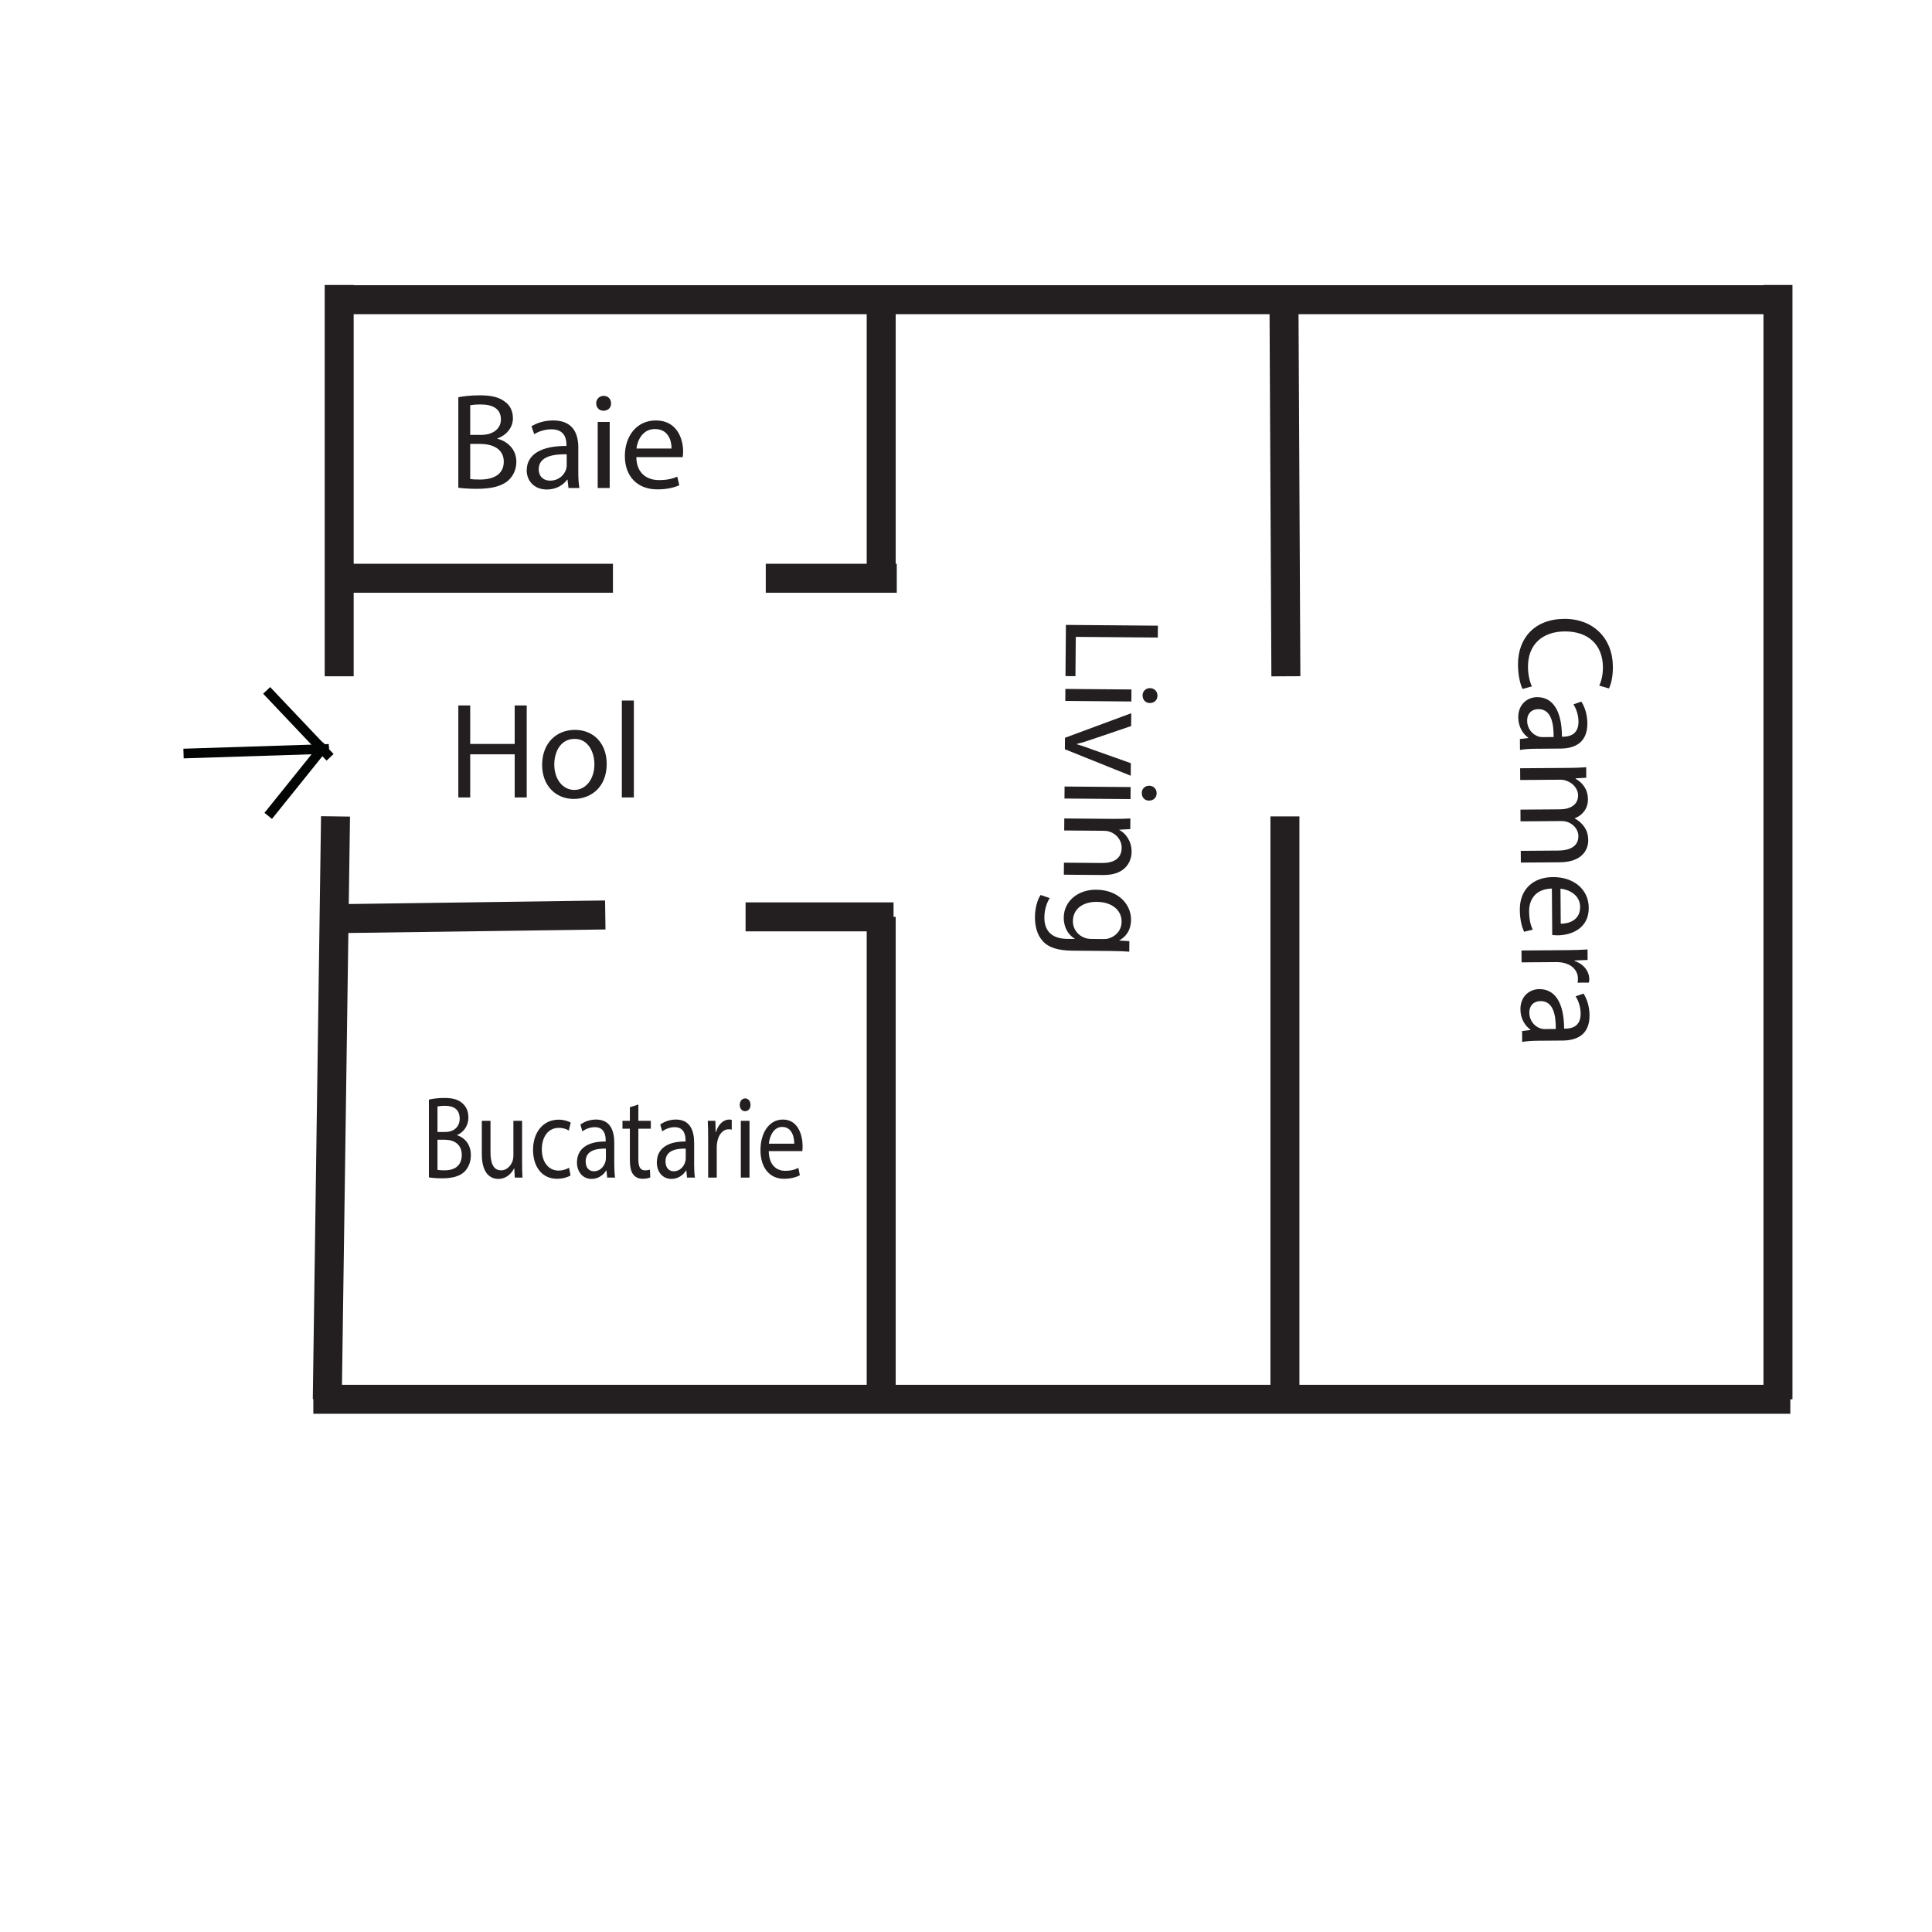 <svg xmlns="http://www.w3.org/2000/svg" xmlns:xlink="http://www.w3.org/1999/xlink" version="1.1" width="600pt" height="600pt" viewBox="0 0 600 600">
<defs>
<path id="font_1_1" d="M.076 .002C.105-.002 .151-.006 .211-.006 .321-.006 .397 .014 .444 .057 .478 .09 .501 .134 .501 .192 .501 .292 .426 .345 .362 .361V.363C.433 .389 .476 .446 .476 .511 .476 .564 .455 .604 .42 .63 .378 .664 .322 .679 .235 .679 .174 .679 .114 .673 .076 .665V.002M.163 .606C.177 .609 .2 .612 .24 .612 .328 .612 .388 .581 .388 .502 .388 .437 .334 .389 .242 .389H.163V.606M.163 .323H.235C.33 .323 .409 .285 .409 .193 .409 .095 .326 .062 .236 .062 .205 .062 .18 .063 .163 .066V.323Z"/>
<path id="font_1_5" d="M.421 0C.415 .033 .413 .074 .413 .116V.297C.413 .394 .377 .495 .229 .495 .168 .495 .11 .478 .07 .452L.09 .394C.124 .416 .171 .43 .216 .43 .315 .43 .326 .358 .326 .318V.308C.139 .309 .035 .245 .035 .128 .035 .058 .085-.011 .183-.011 .252-.011 .304 .023 .331 .061H.334L.341 0H.421M.328 .163C.328 .154 .326 .144 .323 .135 .309 .094 .269 .054 .206 .054 .161 .054 .123 .081 .123 .138 .123 .232 .232 .249 .328 .247V.163Z"/>
<path id="font_1_9" d="M.161 0V.484H.073V0H.161M.117 .675C.085 .675 .062 .651 .062 .62 .062 .59 .084 .566 .115 .566 .15 .566 .172 .59 .171 .62 .171 .651 .15 .675 .117 .675Z"/>
<path id="font_1_7" d="M.462 .226C.463 .235 .465 .249 .465 .267 .465 .356 .423 .495 .265 .495 .124 .495 .038 .38 .038 .234 .038 .088 .127-.01 .276-.01 .353-.01 .406 .006 .437 .02L.422 .083C.389 .069 .351 .058 .288 .058 .2 .058 .124 .107 .122 .226H.462M.123 .289C.13 .35 .169 .432 .258 .432 .357 .432 .381 .345 .38 .289H.123Z"/>
<path id="font_1_3" d="M.076 .674V0H.163V.316H.489V0H.577V.674H.489V.392H.163V.674H.076Z"/>
<path id="font_1_13" d="M.278 .495C.144 .495 .038 .4 .038 .238 .038 .085 .139-.011 .27-.011 .387-.011 .511 .067 .511 .246 .511 .394 .417 .495 .278 .495M.276 .429C.38 .429 .421 .325 .421 .243 .421 .134 .358 .055 .274 .055 .188 .055 .127 .135 .127 .241 .127 .333 .172 .429 .276 .429Z"/>
<path id="font_1_10" d="M.073 0H.161V.71H.073V0Z"/>
<path id="font_1_4" d="M.076 0H.451V.073H.163V.674H.076V0Z"/>
<path id="font_1_17" d="M.013 .484 .197 0H.281L.471 .484H.379L.285 .212C.269 .168 .255 .128 .244 .088H.241C.231 .128 .218 .168 .202 .212L.107 .484H.013Z"/>
<path id="font_1_12" d="M.073 0H.161V.291C.161 .306 .163 .321 .167 .332 .182 .381 .227 .422 .285 .422 .368 .422 .397 .357 .397 .279V0H.485V.289C.485 .455 .381 .495 .314 .495 .234 .495 .178 .45 .154 .404H.152L.147 .484H.069C.072 .444 .073 .403 .073 .353V0Z"/>
<path id="font_1_8" d="M.413 .484 .409 .411H.407C.386 .451 .34 .495 .256 .495 .145 .495 .038 .402 .038 .238 .038 .104 .124 .002 .244 .002 .319 .002 .371 .038 .398 .083H.4V.029C.4-.093 .334-.14 .244-.14 .184-.14 .134-.122 .102-.102L.08-.169C.119-.195 .183-.209 .241-.209 .302-.209 .37-.195 .417-.151 .464-.109 .486-.041 .486 .07V.351C.486 .41 .488 .449 .49 .484H.413M.399 .206C.399 .191 .397 .174 .392 .159 .373 .103 .324 .069 .27 .069 .175 .069 .127 .148 .127 .243 .127 .355 .187 .426 .271 .426 .335 .426 .378 .384 .394 .333 .398 .321 .399 .308 .399 .293V.206Z"/>
<path id="font_1_2" d="M.529 .091C.494 .074 .44 .063 .387 .063 .223 .063 .128 .169 .128 .334 .128 .511 .233 .612 .391 .612 .447 .612 .494 .6 .527 .584L.548 .655C.525 .667 .472 .685 .388 .685 .179 .685 .036 .542 .036 .331 .036 .11 .179-.01 .369-.01 .451-.01 .515 .006 .547 .022L.529 .091Z"/>
<path id="font_1_11" d="M.073 0H.159V.292C.159 .307 .161 .322 .166 .335 .18 .379 .22 .423 .275 .423 .342 .423 .376 .367 .376 .29V0H.462V.299C.462 .315 .465 .331 .469 .343 .484 .386 .523 .423 .573 .423 .644 .423 .678 .367 .678 .274V0H.764V.285C.764 .453 .669 .495 .605 .495 .559 .495 .527 .483 .498 .461 .478 .446 .459 .425 .444 .398H.442C.421 .455 .371 .495 .305 .495 .225 .495 .18 .452 .153 .406H.15L.146 .484H.069C.072 .444 .073 .403 .073 .353V0Z"/>
<path id="font_1_14" d="M.073 0H.16V.258C.16 .273 .162 .287 .164 .299 .176 .365 .22 .412 .282 .412 .294 .412 .303 .411 .312 .409V.492C.304 .494 .297 .495 .287 .495 .228 .495 .175 .454 .153 .389H.149L.146 .484H.069C.072 .439 .073 .39 .073 .333V0Z"/>
<path id="font_1_16" d="M.478 .484H.39V.187C.39 .171 .387 .155 .382 .142 .366 .103 .325 .062 .266 .062 .186 .062 .158 .124 .158 .216V.484H.07V.201C.07 .031 .161-.011 .237-.011 .323-.011 .374 .04 .397 .079H.399L.404 0H.482C.479 .038 .478 .082 .478 .132V.484Z"/>
<path id="font_1_6" d="M.403 .084C.378 .073 .345 .06 .295 .06 .199 .06 .127 .129 .127 .241 .127 .342 .187 .424 .298 .424 .346 .424 .379 .413 .4 .401L.42 .469C.396 .481 .35 .494 .298 .494 .14 .494 .038 .386 .038 .237 .038 .089 .133-.01 .279-.01 .344-.01 .395 .006 .418 .018L.403 .084Z"/>
<path id="font_1_15" d="M.093 .6V.484H.018V.417H.093V.153C.093 .096 .102 .053 .127 .027 .148 .003 .181-.01 .222-.01 .256-.01 .283-.005 .3 .002L.296 .068C.285 .065 .268 .062 .245 .062 .196 .062 .179 .096 .179 .156V.417H.305V.484H.179V.623L.093 .6Z"/>
</defs>
<g id="layer_1" data-name="Layer 1">
<path transform="matrix(1,0,0,-1,101.918,93.072)" stroke-width="9" stroke-linecap="butt" stroke-miterlimit="10" stroke-linejoin="miter" fill="none" stroke="#231f20" d="M0 0H450.247"/>
<path transform="matrix(1,0,0,-1,97.307,434.56)" stroke-width="9" stroke-linecap="butt" stroke-miterlimit="10" stroke-linejoin="miter" fill="none" stroke="#231f20" d="M0 0H458.694"/>
<path transform="matrix(1,0,0,-1,552.165,88.501)" stroke-width="9" stroke-linecap="butt" stroke-miterlimit="10" stroke-linejoin="miter" fill="none" stroke="#231f20" d="M0 0V-346.06"/>
<path transform="matrix(1,0,0,-1,101.64,434.56)" stroke-width="9" stroke-linecap="butt" stroke-miterlimit="10" stroke-linejoin="miter" fill="none" stroke="#231f20" d="M0 0 2.558 181.024"/>
<path transform="matrix(1,0,0,-1,107.047,93.072)" stroke-width="9" stroke-linecap="butt" stroke-miterlimit="10" stroke-linejoin="miter" fill="none" stroke="#231f20" d="M0 0H.023"/>
<path transform="matrix(1,0,0,-1,105.337,210.024)" stroke-width="9" stroke-linecap="butt" stroke-miterlimit="10" stroke-linejoin="miter" fill="none" stroke="#231f20" d="M0 0V121.523"/>
<path transform="matrix(1,0,0,-1,107.071,179.584)" stroke-width="9" stroke-linecap="butt" stroke-miterlimit="10" stroke-linejoin="miter" fill="none" stroke="#231f20" d="M0 0H83.285"/>
<path transform="matrix(1,0,0,-1,273.664,93.072)" stroke-width="9" stroke-linecap="butt" stroke-miterlimit="10" stroke-linejoin="miter" fill="none" stroke="#231f20" d="M0 0V-86.513"/>
<path transform="matrix(1,0,0,-1,237.816,179.584)" stroke-width="9" stroke-linecap="butt" stroke-miterlimit="10" stroke-linejoin="miter" fill="none" stroke="#231f20" d="M0 0H40.685"/>
<path transform="matrix(1,0,0,-1,102.659,285.323)" stroke-width="9" stroke-linecap="butt" stroke-miterlimit="10" stroke-linejoin="miter" fill="none" stroke="#231f20" d="M0 0 85.317 1.172"/>
<path transform="matrix(1,0,0,-1,231.545,284.74)" stroke-width="9" stroke-linecap="butt" stroke-miterlimit="10" stroke-linejoin="miter" fill="none" stroke="#231f20" d="M0 0H45.956"/>
<path transform="matrix(1,0,0,-1,273.664,434.56)" stroke-width="9" stroke-linecap="butt" stroke-miterlimit="10" stroke-linejoin="miter" fill="none" stroke="#231f20" d="M0 0V149.821"/>
<path transform="matrix(1,0,0,-1,398.751,93.072)" stroke-width="9" stroke-linecap="butt" stroke-miterlimit="10" stroke-linejoin="miter" fill="none" stroke="#231f20" d="M0 0 .589-116.952"/>
<path transform="matrix(1,0,0,-1,399.046,434.56)" stroke-width="9" stroke-linecap="butt" stroke-miterlimit="10" stroke-linejoin="miter" fill="none" stroke="#231f20" d="M0 0V181.024"/>
<use data-text="B" xlink:href="#font_1_1" transform="matrix(42.391,0,0,-42.391,139.115,151.554)" fill="#231f20"/>
<use data-text="a" xlink:href="#font_1_5" transform="matrix(42.391,0,0,-42.391,162.091,151.554)" fill="#231f20"/>
<use data-text="i" xlink:href="#font_1_9" transform="matrix(42.391,0,0,-42.391,182.524,151.554)" fill="#231f20"/>
<use data-text="e" xlink:href="#font_1_7" transform="matrix(42.391,0,0,-42.391,192.443,151.554)" fill="#231f20"/>
<use data-text="H" xlink:href="#font_1_3" transform="matrix(42.391,0,0,-42.391,139.115,247.654)" fill="#231f20"/>
<use data-text="o" xlink:href="#font_1_13" transform="matrix(42.391,0,0,-42.391,166.754,247.654)" fill="#231f20"/>
<use data-text="l" xlink:href="#font_1_10" transform="matrix(42.391,0,0,-42.391,190.027,247.654)" fill="#231f20"/>
<use data-text="L" xlink:href="#font_1_4" transform="matrix(-.352,42.39,42.39,.352,331.055,190.849)" fill="#231f20"/>
<use data-text="i" xlink:href="#font_1_9" transform="matrix(-.352,42.39,42.39,.352,330.889,210.857)" fill="#231f20"/>
<use data-text="v" xlink:href="#font_1_17" transform="matrix(-.352,42.39,42.39,.352,330.807,220.776)" fill="#231f20"/>
<use data-text="i" xlink:href="#font_1_9" transform="matrix(-.352,42.39,42.39,.352,330.637,241.166)" fill="#231f20"/>
<use data-text="n" xlink:href="#font_1_12" transform="matrix(-.352,42.39,42.39,.352,330.555,251.085)" fill="#231f20"/>
<use data-text="g" xlink:href="#font_1_8" transform="matrix(-.352,42.39,42.39,.352,330.36,274.611)" fill="#231f20"/>
<use data-text="C" xlink:href="#font_1_2" transform="matrix(.315,42.39,42.39,-.315,471.736,190.775)" fill="#231f20"/>
<use data-text="a" xlink:href="#font_1_5" transform="matrix(.315,42.39,42.39,-.315,471.916,215.064)" fill="#231f20"/>
<use data-text="m" xlink:href="#font_1_11" transform="matrix(.315,42.39,42.39,-.315,472.068,235.496)" fill="#231f20"/>
<use data-text="e" xlink:href="#font_1_7" transform="matrix(.315,42.39,42.39,-.315,472.331,270.849)" fill="#231f20"/>
<use data-text="r" xlink:href="#font_1_14" transform="matrix(.315,42.39,42.39,-.315,472.488,292.087)" fill="#231f20"/>
<use data-text="a" xlink:href="#font_1_5" transform="matrix(.315,42.39,42.39,-.315,472.59,305.736)" fill="#231f20"/>
<use data-text="B" xlink:href="#font_1_1" transform="matrix(30.655,0,0,-36.433,130.87,365.718)" fill="#231f20"/>
<use data-text="u" xlink:href="#font_1_16" transform="matrix(30.655,0,0,-36.433,147.485,365.718)" fill="#231f20"/>
<use data-text="c" xlink:href="#font_1_6" transform="matrix(30.655,0,0,-36.433,164.376,365.718)" fill="#231f20"/>
<use data-text="a" xlink:href="#font_1_5" transform="matrix(30.655,0,0,-36.433,178.109,365.718)" fill="#231f20"/>
<use data-text="t" xlink:href="#font_1_15" transform="matrix(30.655,0,0,-36.433,192.762,365.718)" fill="#231f20"/>
<use data-text="a" xlink:href="#font_1_5" transform="matrix(30.655,0,0,-36.433,202.909,365.718)" fill="#231f20"/>
<use data-text="r" xlink:href="#font_1_14" transform="matrix(30.655,0,0,-36.433,217.685,365.718)" fill="#231f20"/>
<use data-text="i" xlink:href="#font_1_9" transform="matrix(30.655,0,0,-36.433,227.832,365.718)" fill="#231f20"/>
<use data-text="e" xlink:href="#font_1_7" transform="matrix(30.655,0,0,-36.433,235.005,365.718)" fill="#231f20"/>
<path transform="matrix(1,0,0,-1,102.152,232.575)" stroke-width="3" stroke-linecap="butt" stroke-miterlimit="10" stroke-linejoin="miter" fill="none" stroke="#030505" d="M0 0-45.152-1.442"/>
<path transform="matrix(1,0,0,-1,102.505,235.19)" stroke-width="3" stroke-linecap="butt" stroke-miterlimit="10" stroke-linejoin="miter" fill="none" stroke="#030505" d="M0 0-19.693 20.781"/>
<path transform="matrix(1,0,0,-1,101.084,231.263)" stroke-width="3" stroke-linecap="butt" stroke-miterlimit="10" stroke-linejoin="miter" fill="none" stroke="#030505" d="M0 0-17.785-22.111"/>
</g>
</svg>
